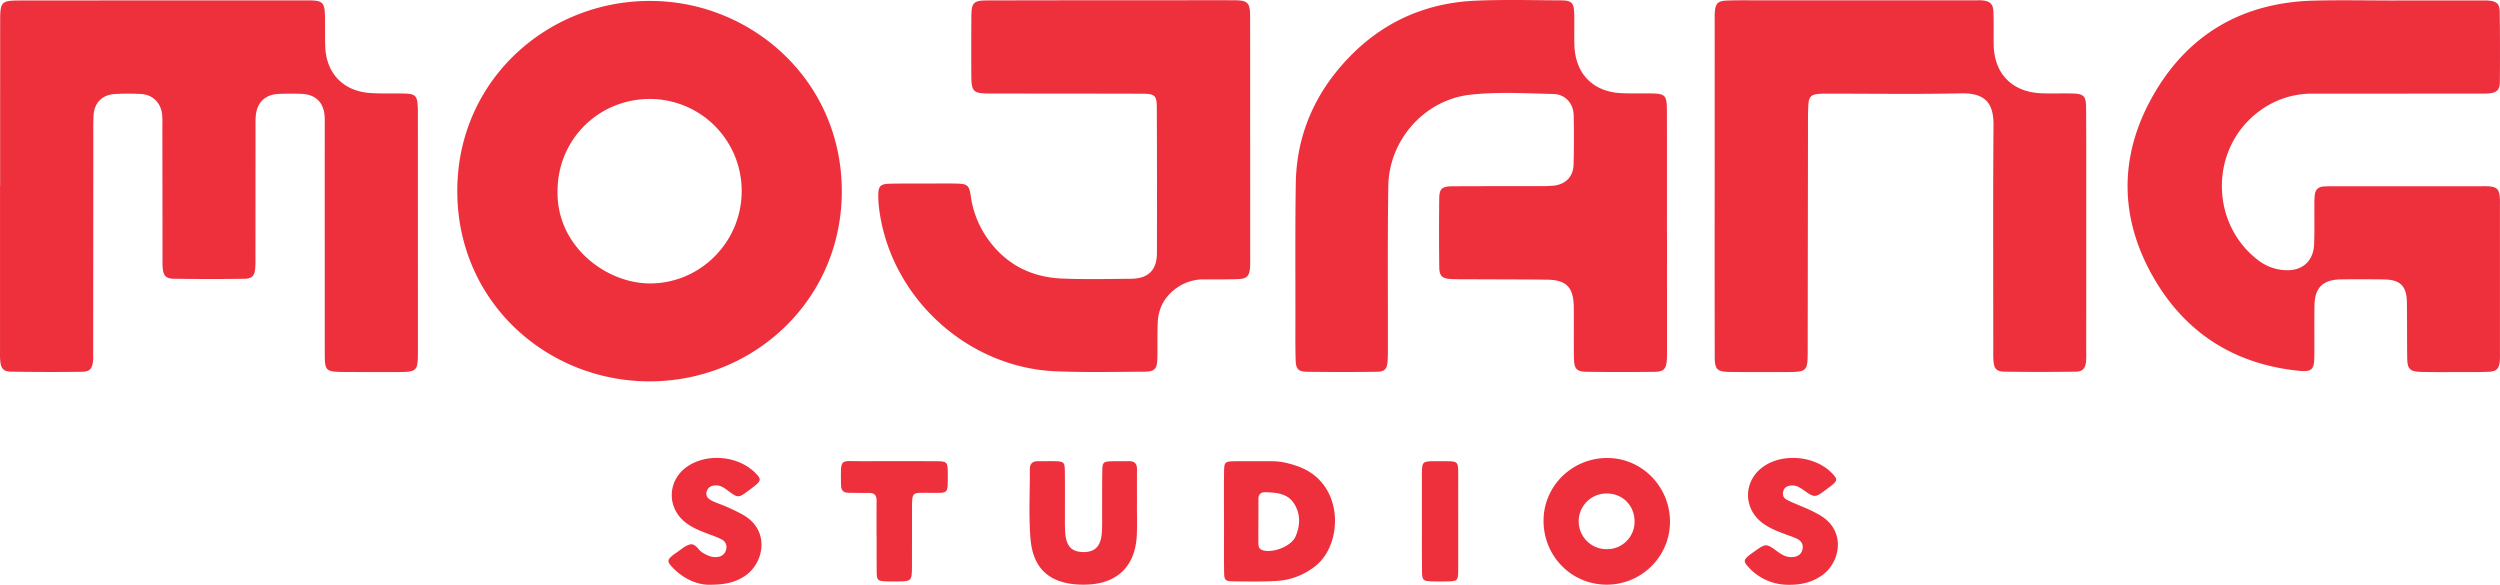 <svg xmlns="http://www.w3.org/2000/svg" viewBox="0 0 2165.483 506.546"><defs><style>.a{fill:#ee303d;}</style></defs><path class="a" d="M1548.522,506.535a46.49,46.49,0,0,1-34.082-15.372c-4.392-4.791-4.184-6.308.884-10.356,1.298-1.037,2.693-1.952,4.048-2.917,10.379-7.389,10.386-7.399,20.67.153,3.847,2.825,7.957,4.939,12.892,4.467,4.343-.415,7.591-2.322,8.439-7.036.772-4.294-1.357-7.104-4.911-8.841-2.973-1.452-6.174-2.442-9.289-3.597-6.871-2.549-13.723-5.164-19.747-9.443-17.926-12.734-17.69-37.341.433-49.722,17.094-11.678,44.728-8.857,58.991,6.021,4.97,5.185,4.897,6.353-.794,10.986-1.288,1.049-2.676,1.975-4.006,2.973-10.045,7.535-10.075,7.579-20.548.141-3.682-2.615-7.483-4.322-12.085-3.099a6.182,6.182,0,0,0-4.758,4.601c-.744,2.859-.098,5.424,2.421,7.002a51.174,51.174,0,0,0,7.17,3.426c7.647,3.259,15.381,6.276,22.561,10.581,22.587,13.542,17.204,40.697,1.449,51.833C1569.772,504.336,1560.285,506.73,1548.522,506.535Z"/><path class="a" d="M1393.335,396.722c-30.408-.633-55.615,23.107-56.309,53.03-.717,30.898,23.123,56.071,53.662,56.665,30.207.588,55.328-23.485,55.836-53.507C1447.039,422.52,1423.206,397.343,1393.335,396.722Zm-1.368,78.97q-.217-.001-.435-.006a24.124,24.124,0,1,1,.093-48.248q.408.001.816.015c13.521.324,23.548,10.845,23.408,24.56A23.781,23.781,0,0,1,1391.967,475.692Z"/><path class="a" d="M1231.634,452.374c0-13.631-.057-27.263.017-40.893.065-11.969.13-11.971,12.518-12.005,2.993-.008,5.986-.045,8.978.007,9.436.164,9.931.556,9.954,10.395q.099,41.891-.025,83.782c-.033,9.562-.464,9.835-10.349,9.97-4.322.059-8.652.14-12.967-.049-7.041-.309-7.936-1.053-8.033-8.318-.189-14.294-.055-28.592-.055-42.888Z"/><path class="a" d="M1124.27,403.95c-7.235-2.572-14.623-4.445-22.388-4.432-10.639.018-21.279-.12-31.917.001-9.105.103-9.595.522-9.703,9.668-.166,13.959-.043,27.922-.043,41.883h.038c0,14.958-.147,29.919.068,44.874.094,6.579,1.088,7.53,7.649,7.608,12.298.145,24.627.392,36.893-.299a59.074,59.074,0,0,0,35.604-13.849C1163.41,470.092,1164.403,418.217,1124.27,403.95Zm-2.126,60.886c-3.635,8.353-19.705,14.555-28.568,11.735-3.276-1.042-3.547-3.622-3.574-6.325-.064-6.304-.02-12.61-.02-18.915l.052 0c0-6.305.016-12.61-.006-18.915-.014-4.092,1.965-6.191,6.078-6.063,9.456.294,19.148.973,24.805,9.822C1126.668,445.182,1126.32,455.243,1122.145,464.836Z"/><path class="a" d="M984.787,435.759c0,8.983.283,17.976-.052,26.946-1.044,27.92-17.179,43.459-45.087,43.712-1.995.018-3.996-.004-5.987-.12-24.954-1.444-38.778-14.118-40.978-38.954-1.792-20.223-.504-40.564-.663-60.852-.041-5.168,2.598-7.09,7.452-6.998,4.989.094,9.988-.162,14.973.013,7.006.246,7.811.958,7.908,8.388.182,13.971.037,27.946.082,41.92a128.936,128.936,0,0,0,.369,12.961c1.133,10.842,5.969,15.419,15.802,15.412,9.643-.007,14.555-4.699,15.706-15.567a138.922,138.922,0,0,0,.328-13.96c.063-13.64-.052-27.283.157-40.921.112-7.296.89-7.941,8.066-8.197,4.985-.178,9.984.045,14.973-.078,5.143-.126,7.109,2.413,7.045,7.351-.124,9.647-.036,19.296-.036,28.944Z"/><path class="a" d="M759.257,464.534c0-10.306-.082-20.613.037-30.917.053-4.599-1.916-6.697-6.53-6.646-5.983.067-11.969-.063-17.954-.127-3.97-.043-6.213-1.912-6.277-6.035-.01-.665-.063-1.329-.071-1.993-.274-22.623-1.095-19.206,17.978-19.329,21.28-.137,42.562-.073,63.844-.001,10.216.035,10.654.482,10.683,10.735.052,18.753,1.022,16.586-16.615,16.667-14.128.065-14.402-1.484-14.364,13.964.04,16.29-.013,32.58-.047,48.87-.029,13.932-.043,13.934-14.459,13.937-2.66 0-5.325.071-7.979-.068-7.346-.383-8.001-.892-8.121-8.139-.17-10.303-.043-20.611-.043-30.917Z"/><path class="a" d="M613.061,506.482c-9.232-.211-21.268-4.997-30.858-15.334-4.452-4.799-4.28-6.245.79-10.365a28.821,28.821,0,0,1,2.431-1.747c3.888-2.538,7.49-6.059,11.76-7.327,5.28-1.569,7.434,4.626,11.276,6.945,4.117,2.484,8.244,4.431,13.121,3.776,4.013-.539,6.728-2.795,7.471-6.921a7.322,7.322,0,0,0-4.074-8.331,84.752,84.752,0,0,0-9.187-3.831c-7.162-2.711-14.384-5.299-20.691-9.787-17.865-12.715-17.588-37.452.532-49.669,17.067-11.507,43.612-9.046,58.245,5.4,5.627,5.555,5.609,6.929-.25,11.686-1.549,1.257-3.177,2.418-4.776,3.613-9.405,7.033-9.43,7.064-19.004-.108-2.987-2.237-6.022-4.156-9.936-4.046-3.648.103-6.543,1.452-7.726,5.115-1.274,3.946,1.01,6.365,4.141,8.03a73.626,73.626,0,0,0,7.361,3.077,164.425,164.425,0,0,1,19.891,9.255c24.054,13.548,18.252,42.58.819,53.541C636.22,504.593,627.332,506.678,613.061,506.482Z"/><path class="a" d="M2074.215.403q36.483,0,72.965.006c2.998.001,6.017-.131,8.989.168,6.478.65,8.979,2.881,9.071,9.54q.42,30.473.112,60.953c-.079,6.985-2.851,9.313-9.925,9.865-3.314.259-6.66.13-9.991.132q-70.966.051-141.932.06a76.058,76.058,0,0,0-48.995,17.068c-40.74,32.511-39.725,96.383,2.038,127.591a41.275,41.275,0,0,0,23.17,8.244c14.552.736,24.226-7.894,24.765-22.598.427-11.644.135-23.314.212-34.973a65.586,65.586,0,0,1,.407-7.969c.538-4.157,3.005-6.592,7.242-6.922,2.652-.207,5.324-.232,7.987-.233q64.469-.021,128.939-.009c2.332 0,4.676-.086,6.994.115,6.235.54,8.249,2.431,8.962,8.49a60.085,60.085,0,0,1,.199,6.988q.019,64.955.012,129.911a58.51,58.51,0,0,1-.13,5.992c-.68,6.589-2.688,8.84-9.452,9.178-8.311.415-16.653.278-24.981.287-11.328.013-22.661.133-33.982-.158-9.536-.245-11.653-2.479-11.78-12.09-.211-15.987-.067-31.979-.275-47.966-.186-14.374-5.678-19.841-20.098-20.042q-18.488-.258-36.981-.031c-15.564.184-22.732,7.142-22.971,22.504-.228,14.653.001,29.313-.113,43.969-.09,11.635-2.055,13.846-13.524,12.681-54.399-5.528-96.647-31.608-124.417-78.414-31.059-52.351-31.854-106.958-1.875-159.799C1895.122,29.597,1942.598,2.121,2004.25.54c23.307-.597,46.642-.097,69.964-.097Z"/><path class="a" d="M1485.241,160.68q-.005-70.466.001-140.933c0-2.998-.086-6.006.116-8.993.525-7.767,2.585-9.954,10.452-10.267,7.987-.318,15.993-.218,23.99-.218q95.475-.004,190.949.026c1.999 0,4.009-.124,5.996.035,6.95.556,9.67,2.949,9.947,9.894.371,9.315.147,18.654.226,27.982.216,25.561,15.87,41.668,41.627,42.598,8.654.312,17.328.007,25.99.164,10.373.188,12.338,2.031,12.421,12.331.169,20.989.138,41.98.141,62.969q.011,73.965-.031,147.929a86.688,86.688,0,0,1-.171,8.989c-.622,5.928-2.862,8.663-8.828,8.745-20.654.287-41.318.333-61.97-.018-7.077-.12-8.966-2.772-9.416-10.24-.22-3.653-.123-7.327-.123-10.992-.005-63.969-.309-127.941.199-191.907.139-17.543-5.317-28.398-28.086-27.905-37.972.822-75.975.237-113.965.251-2.666.001-5.337-.032-7.996.117-7.941.444-9.978,2.264-10.375,10.244-.364,7.315-.261,14.656-.271,21.985q-.137,95.454-.249,190.909c-.029,17.158-.709,17.821-18.188,17.881-16.329.056-32.659.089-48.986-.084-11.433-.121-13.348-2.048-13.365-13.564Q1485.167,234.645,1485.241,160.68Z"/><path class="a" d="M1443.948,201.055q0,50.969-.003,101.939c-0,2.665.066,5.336-.088,7.994-.493,8.504-2.497,10.981-10.729,11.086q-29.482.375-58.973-.039c-8.366-.115-10.575-2.549-10.766-10.967-.257-11.321-.116-22.652-.145-33.978-.009-3.664.032-7.33-.029-10.993-.29-17.379-6.272-23.63-23.398-23.848-20.656-.263-41.316-.225-61.974-.331-6.997-.036-14.006.121-20.988-.235-7.801-.397-10.085-2.575-10.18-10.47q-.355-29.478-.033-58.961c.104-8.923,2.306-10.841,11.684-10.899,24.99-.155,49.98-.091,74.971-.158a102.43,102.43,0,0,0,12.974-.439c10.043-1.314,16.403-7.838,16.725-18.019.453-14.311.428-28.651.118-42.967-.221-10.185-7.307-18.102-17.472-18.344-23.972-.572-48.098-2.029-71.916.586-39.618,4.349-70.546,38.939-71.18,79.116-.715,45.296-.277,90.609-.354,135.915-.008,4.997.096,10.005-.21,14.987-.468,7.601-2.314,9.895-9.539,9.995q-29.981.414-59.972.013c-7.957-.111-9.971-2.338-10.198-10.41-.328-11.651-.218-23.317-.203-34.976.048-39.309-.291-78.625.334-117.926.593-37.281,13.277-70.514,37.182-99.097C1190.517,22.645,1230.337,2.613,1278.538.572c24.282-1.028,48.64-.38,72.962-.258,10.237.052,11.913,1.977,12.107,12.598.158,8.659-.118,17.327.121,25.983.698,25.183,16.321,40.939,41.487,41.849,7.655.277,15.326.106,22.989.165,14.43.111,15.624,1.13,15.66,15.208.091,34.979.03,69.958.03,104.938Z"/><path class="a" d="M1082.905,121.523q0,50.97-.003,101.94c-0,2.665.082,5.339-.102,7.993-.532,7.653-2.733,10.041-10.495,10.31-9.653.334-19.323.228-28.986.24a39.96,39.96,0,0,0-21.024,5.422c-11.971,7.213-18.822,17.782-19.46,31.816-.468,10.309-.086,20.653-.334,30.975-.229,9.564-2.274,11.734-11.966,11.766-25.321.084-50.677.682-75.96-.364C837.648,318.44,771.543,257.57,761.575,181.471a91.338,91.338,0,0,1-.83-11.953c.011-8.215,1.744-10.186,9.847-10.378,11.656-.277,23.323-.143,34.985-.165,7.664-.014,15.33-.12,22.99.043,9.371.199,10.927,1.442,12.318,10.772a83.665,83.665,0,0,0,13.355,35.183c15.715,23.214,37.947,35.109,65.573,36.292,19.957.855,39.979.355,59.969.195,14.774-.118,22.297-7.478,22.338-22.17q.177-62.962-.104-125.925c-.032-10.547-1.637-12.148-12.317-12.179-43.65-.129-87.3-.104-130.95-.168-16.393-.024-17.396-1.053-17.421-17.678-.025-16.324-.065-32.648.059-48.971.092-12.118,1.839-13.967,13.931-13.996q74.971-.181,149.942-.14c21.325-.015,42.651-.102,63.975-.013,11.39.047,13.561,2.129,13.591,13.368.096,35.978.036,71.957.036,107.936Z"/><path class="a" d="M563.052.818C474.322.597,395.588,69.628,396.099,166.405c.508,96.129,78.633,164.487,167.642,163.922,90.17-.573,166.205-71.508,165.413-166.104C728.351,68.431,649.757.721,563.052.818Zm.041,244.695c-38.043.021-81.292-32.385-80.15-80.296.153-44.544,35.821-79.775,80.481-79.498A79.573,79.573,0,0,1,642.436,165.72C642.358,209.661,606.626,245.489,563.093,245.513Z"/><path class="a" d="M.115,161.031Q.115,89.559.143,18.087C.17,1.384,1.096.446,17.619.43Q142.596.311,267.573.351c11.966.002,13.722,1.866,13.917,14.058.138,8.662-.088,17.334.232,25.987.857,23.153,15.639,38.563,38.877,40.167,9.625.664,19.321.235,28.982.442,10.433.224,11.898,1.769,12.32,12.421.066,1.664.072,3.331.072,4.997q.025,102.459.025,204.918c-.009,18.646-.29,18.866-19.099,18.927q-21.996.072-43.992-.068c-17.19-.12-17.596-.525-17.603-17.305q-.038-97.962-.02-195.923c-0-2.332.059-4.667-.019-6.997-.435-13.007-7.638-20.331-20.598-20.712-6.326-.186-12.67-.184-18.993.06-12.308.475-19.52,7.736-20.215,20.184-.204,3.656-.124,7.328-.126,10.993q-.037,53.479-.061,106.958c-.003,3.998.104,8.006-.134,11.992-.435,7.287-2.569,9.944-9.588,10.034q-30.487.389-60.981-.044c-7.062-.109-9.183-2.826-9.683-10.025-.208-2.986-.107-5.995-.11-8.994q-.065-56.978-.129-113.955a76.175,76.175,0,0,0-.292-9.98c-1.294-9.647-8.296-16.477-18.008-17.046a193.91,193.91,0,0,0-22.982.016c-10.951.662-17.819,7.766-18.323,18.638-.339,7.317-.194,14.658-.201,21.988q-.078,90.964-.132,181.929c-.002,2.666.102,5.341-.09,7.994-.523,7.225-2.649,9.945-9.709,10.037q-30.486.396-60.981-.106c-7.194-.121-9.19-2.653-9.76-9.968-.259-3.314-.144-6.66-.145-9.992Q.014,231.503.02,161.031Z"/></svg>